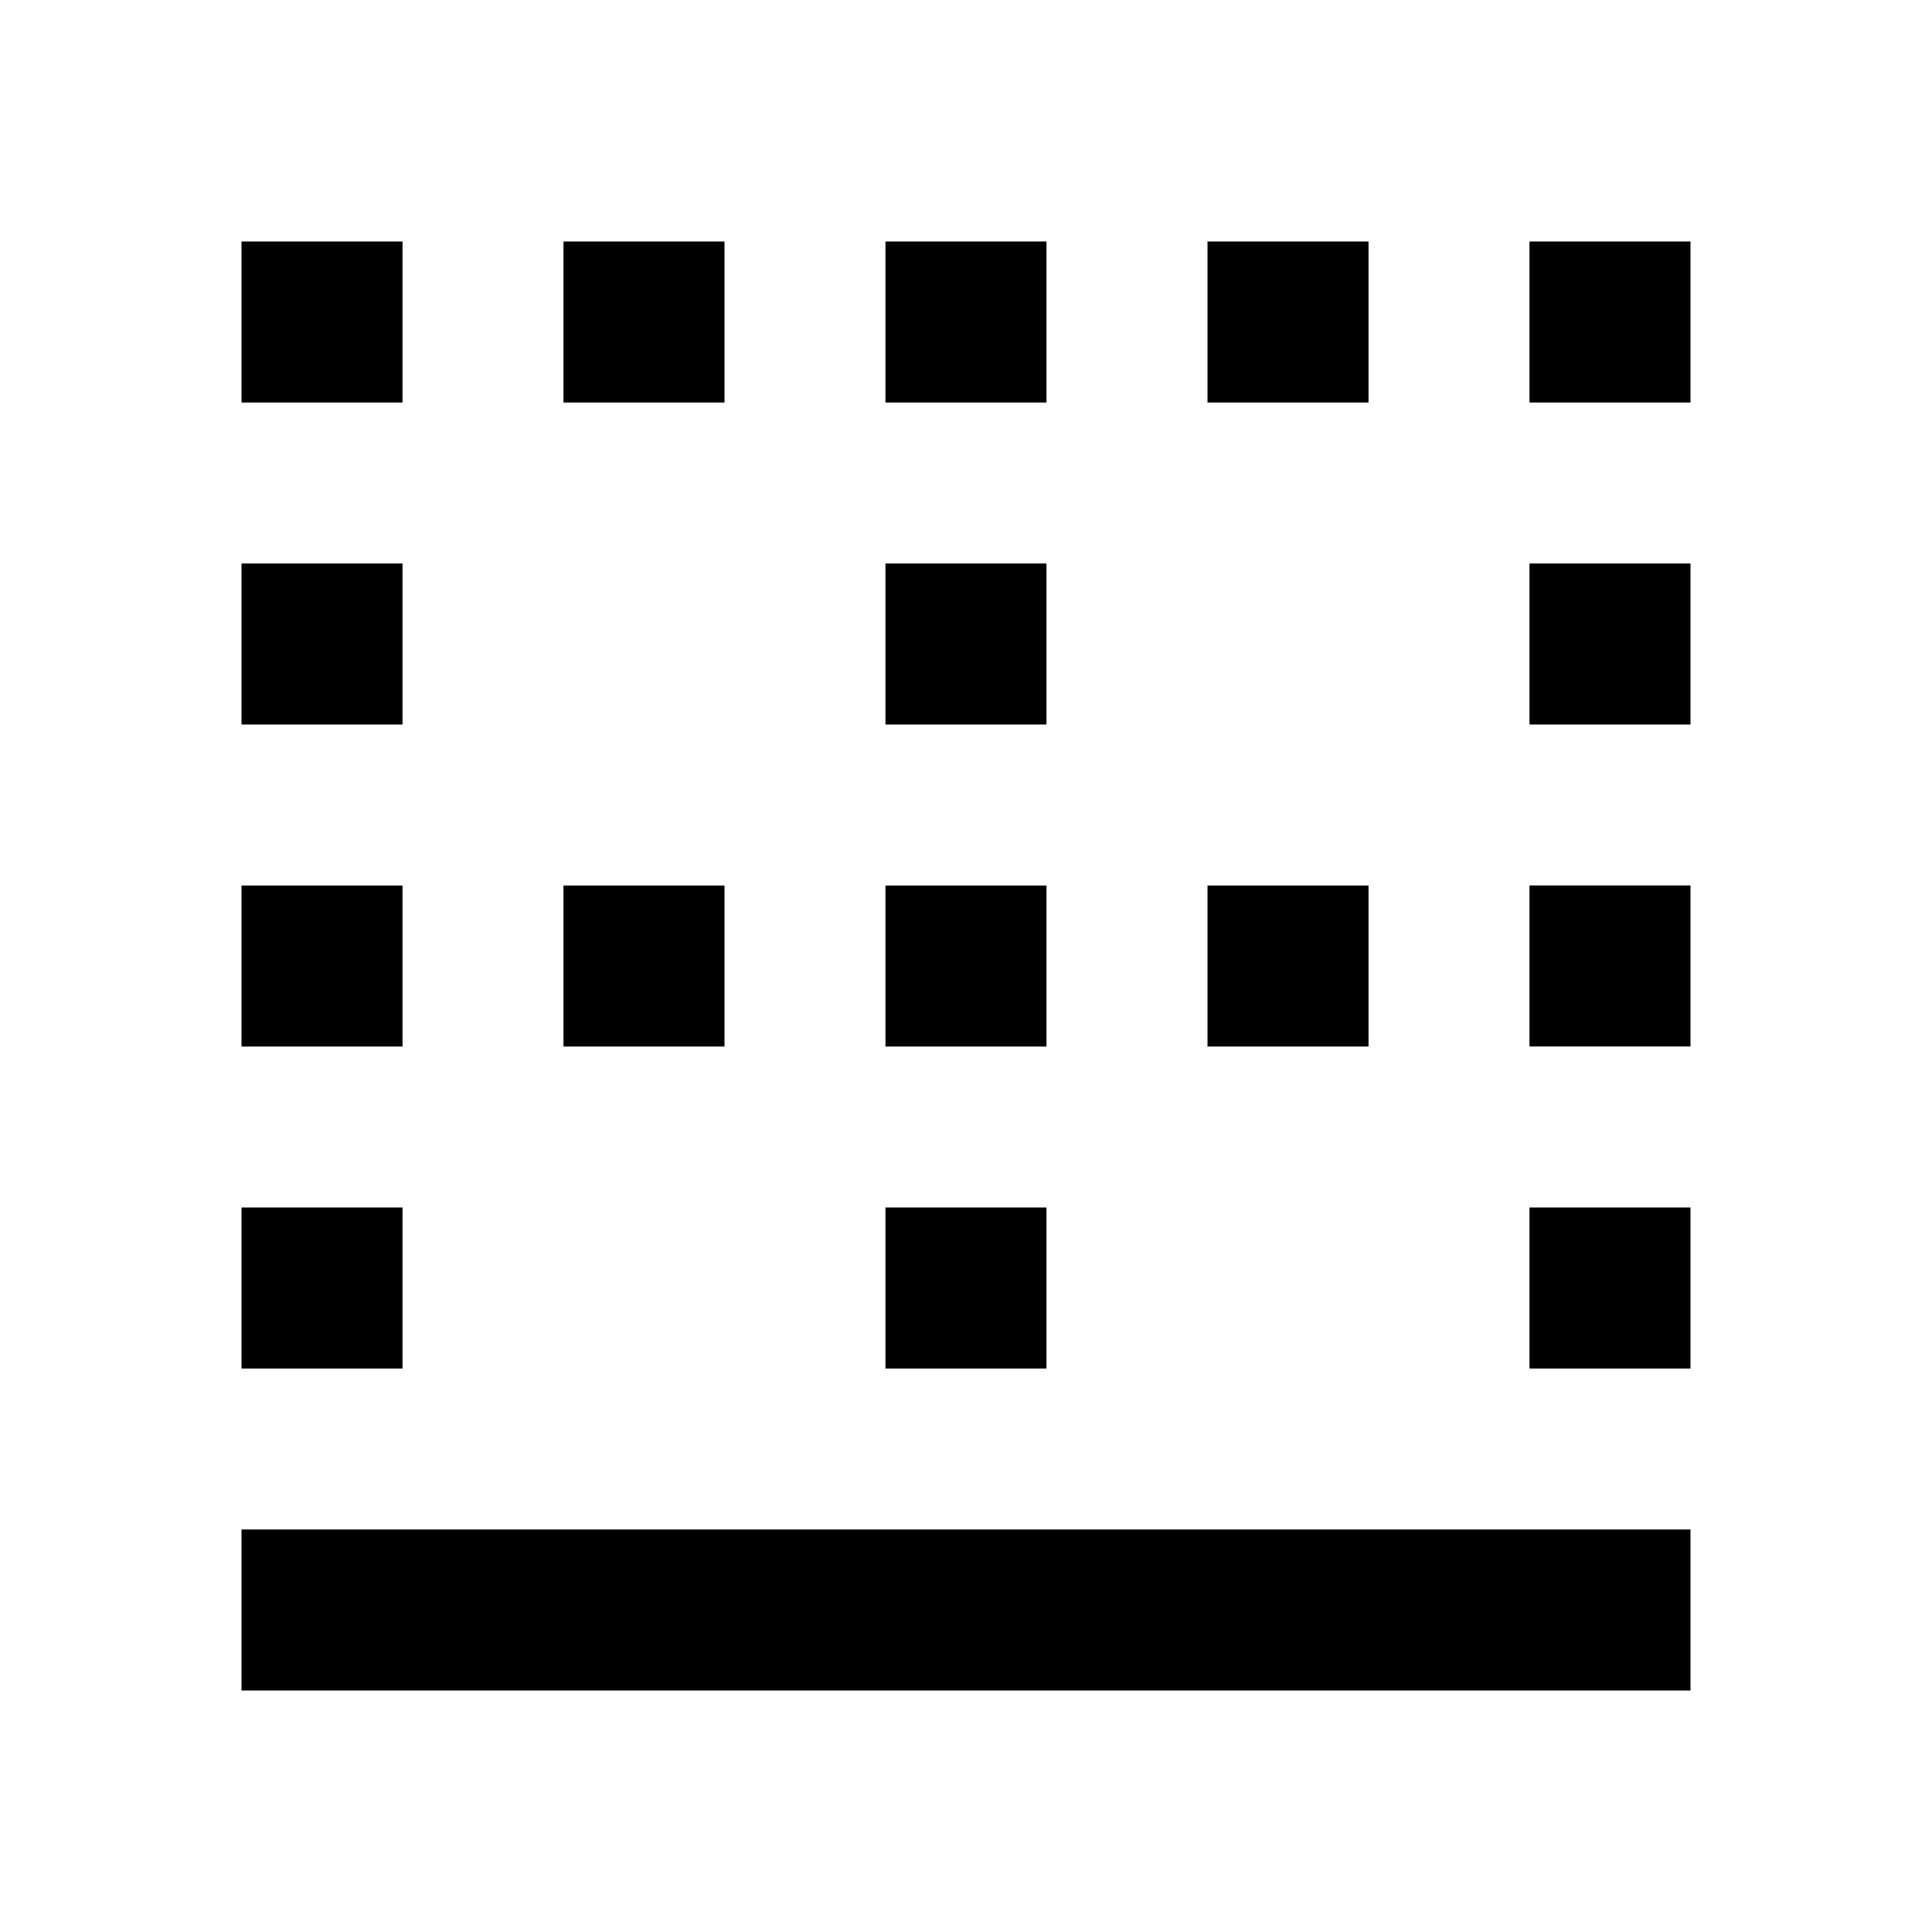 <!-- Generated by IcoMoon.io -->
<svg version="1.1" xmlns="http://www.w3.org/2000/svg" width="32" height="32" viewBox="0 0 32 32">
<title>border-bottom</title>
<path d="M6.667 20h-2.667v2.667h2.667M4 28h24v-2.667h-24M6.667 14.667h-2.667v2.667h2.667M25.333 12h2.667v-2.667h-2.667M25.333 6.667h2.667v-2.667h-2.667M6.667 9.333h-2.667v2.667h2.667M25.333 22.667h2.667v-2.667h-2.667M25.333 17.333h2.667v-2.667h-2.667M22.667 4h-2.667v2.667h2.667M17.333 4h-2.667v2.667h2.667M22.667 14.667h-2.667v2.667h2.667M17.333 9.333h-2.667v2.667h2.667M6.667 4h-2.667v2.667h2.667M17.333 14.667h-2.667v2.667h2.667M12 4h-2.667v2.667h2.667M17.333 20h-2.667v2.667h2.667M12 14.667h-2.667v2.667h2.667v-2.667z"></path>
</svg>
